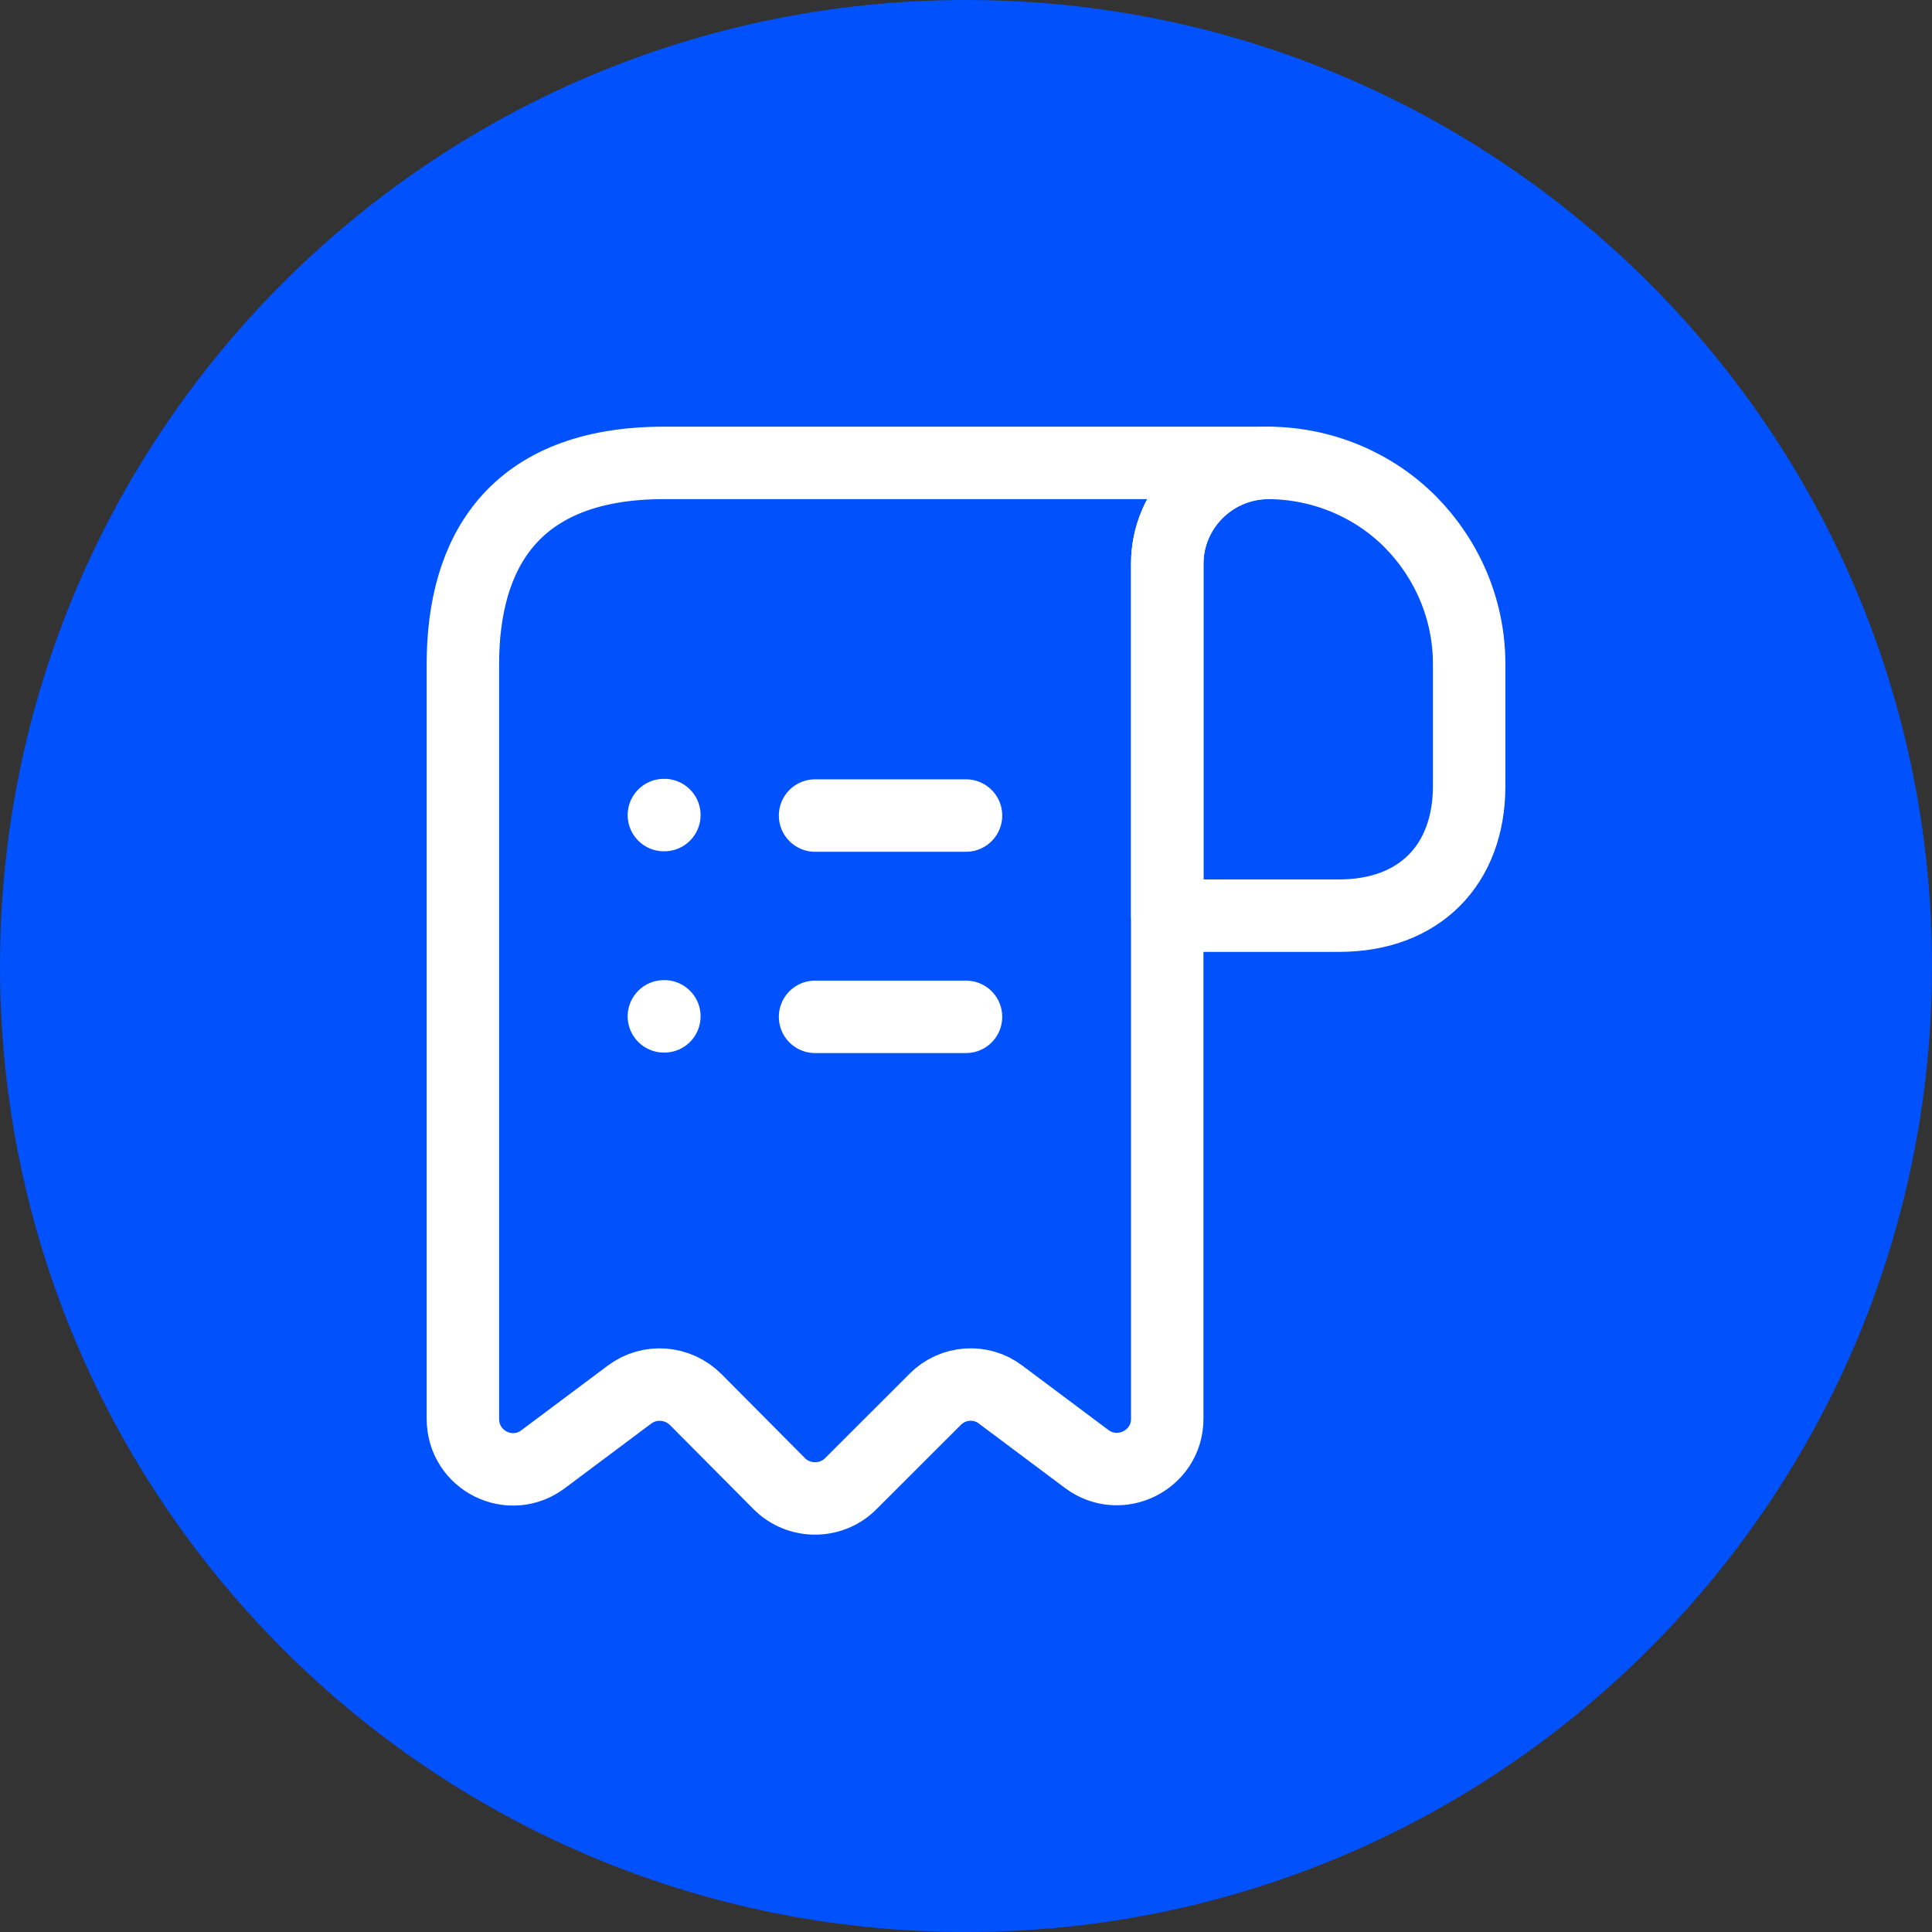 <svg width="32" height="32" viewBox="0 0 32 32" fill="none" xmlns="http://www.w3.org/2000/svg">
<rect x="0" y="0" width="32" height="32" fill="#333333" stroke="none"/>
<path d="M0 16C0 7.163 7.163 0 16 0V0C24.837 0 32 7.163 32 16V16C32 24.837 24.837 32 16 32V32C7.163 32 0 24.837 0 16V16Z" fill="#0151FC"/>
<path d="M24.334 11V13.017C24.334 14.333 23.5 15.166 22.183 15.166H19.334V9.341C19.334 8.416 20.092 7.667 21.017 7.667C21.925 7.675 22.759 8.041 23.358 8.642C23.959 9.25 24.334 10.083 24.334 11Z" stroke="white" stroke-width="1.2" stroke-miterlimit="10" stroke-linecap="round" stroke-linejoin="round"/>
<path d="M7.667 11.833V23.5C7.667 24.192 8.45 24.583 9 24.166L10.425 23.1C10.758 22.85 11.225 22.883 11.525 23.183L12.908 24.575C13.233 24.9 13.767 24.9 14.091 24.575L15.492 23.175C15.783 22.883 16.25 22.85 16.575 23.1L18 24.166C18.55 24.575 19.333 24.183 19.333 23.5V9.333C19.333 8.416 20.083 7.667 21 7.667H11.833H11C8.5 7.667 7.667 9.158 7.667 11V11.833Z" stroke="white" stroke-width="1.2" stroke-miterlimit="10" stroke-linecap="round" stroke-linejoin="round"/>
<path d="M13.5 16.842H16" stroke="white" stroke-width="1.2" stroke-linecap="round" stroke-linejoin="round"/>
<path d="M13.5 13.508H16" stroke="white" stroke-width="1.2" stroke-linecap="round" stroke-linejoin="round"/>
<path d="M10.996 16.834H11.004" stroke="white" stroke-width="1.2" stroke-linecap="round" stroke-linejoin="round"/>
<path d="M10.996 13.5H11.004" stroke="white" stroke-width="1.2" stroke-linecap="round" stroke-linejoin="round"/>
</svg>
